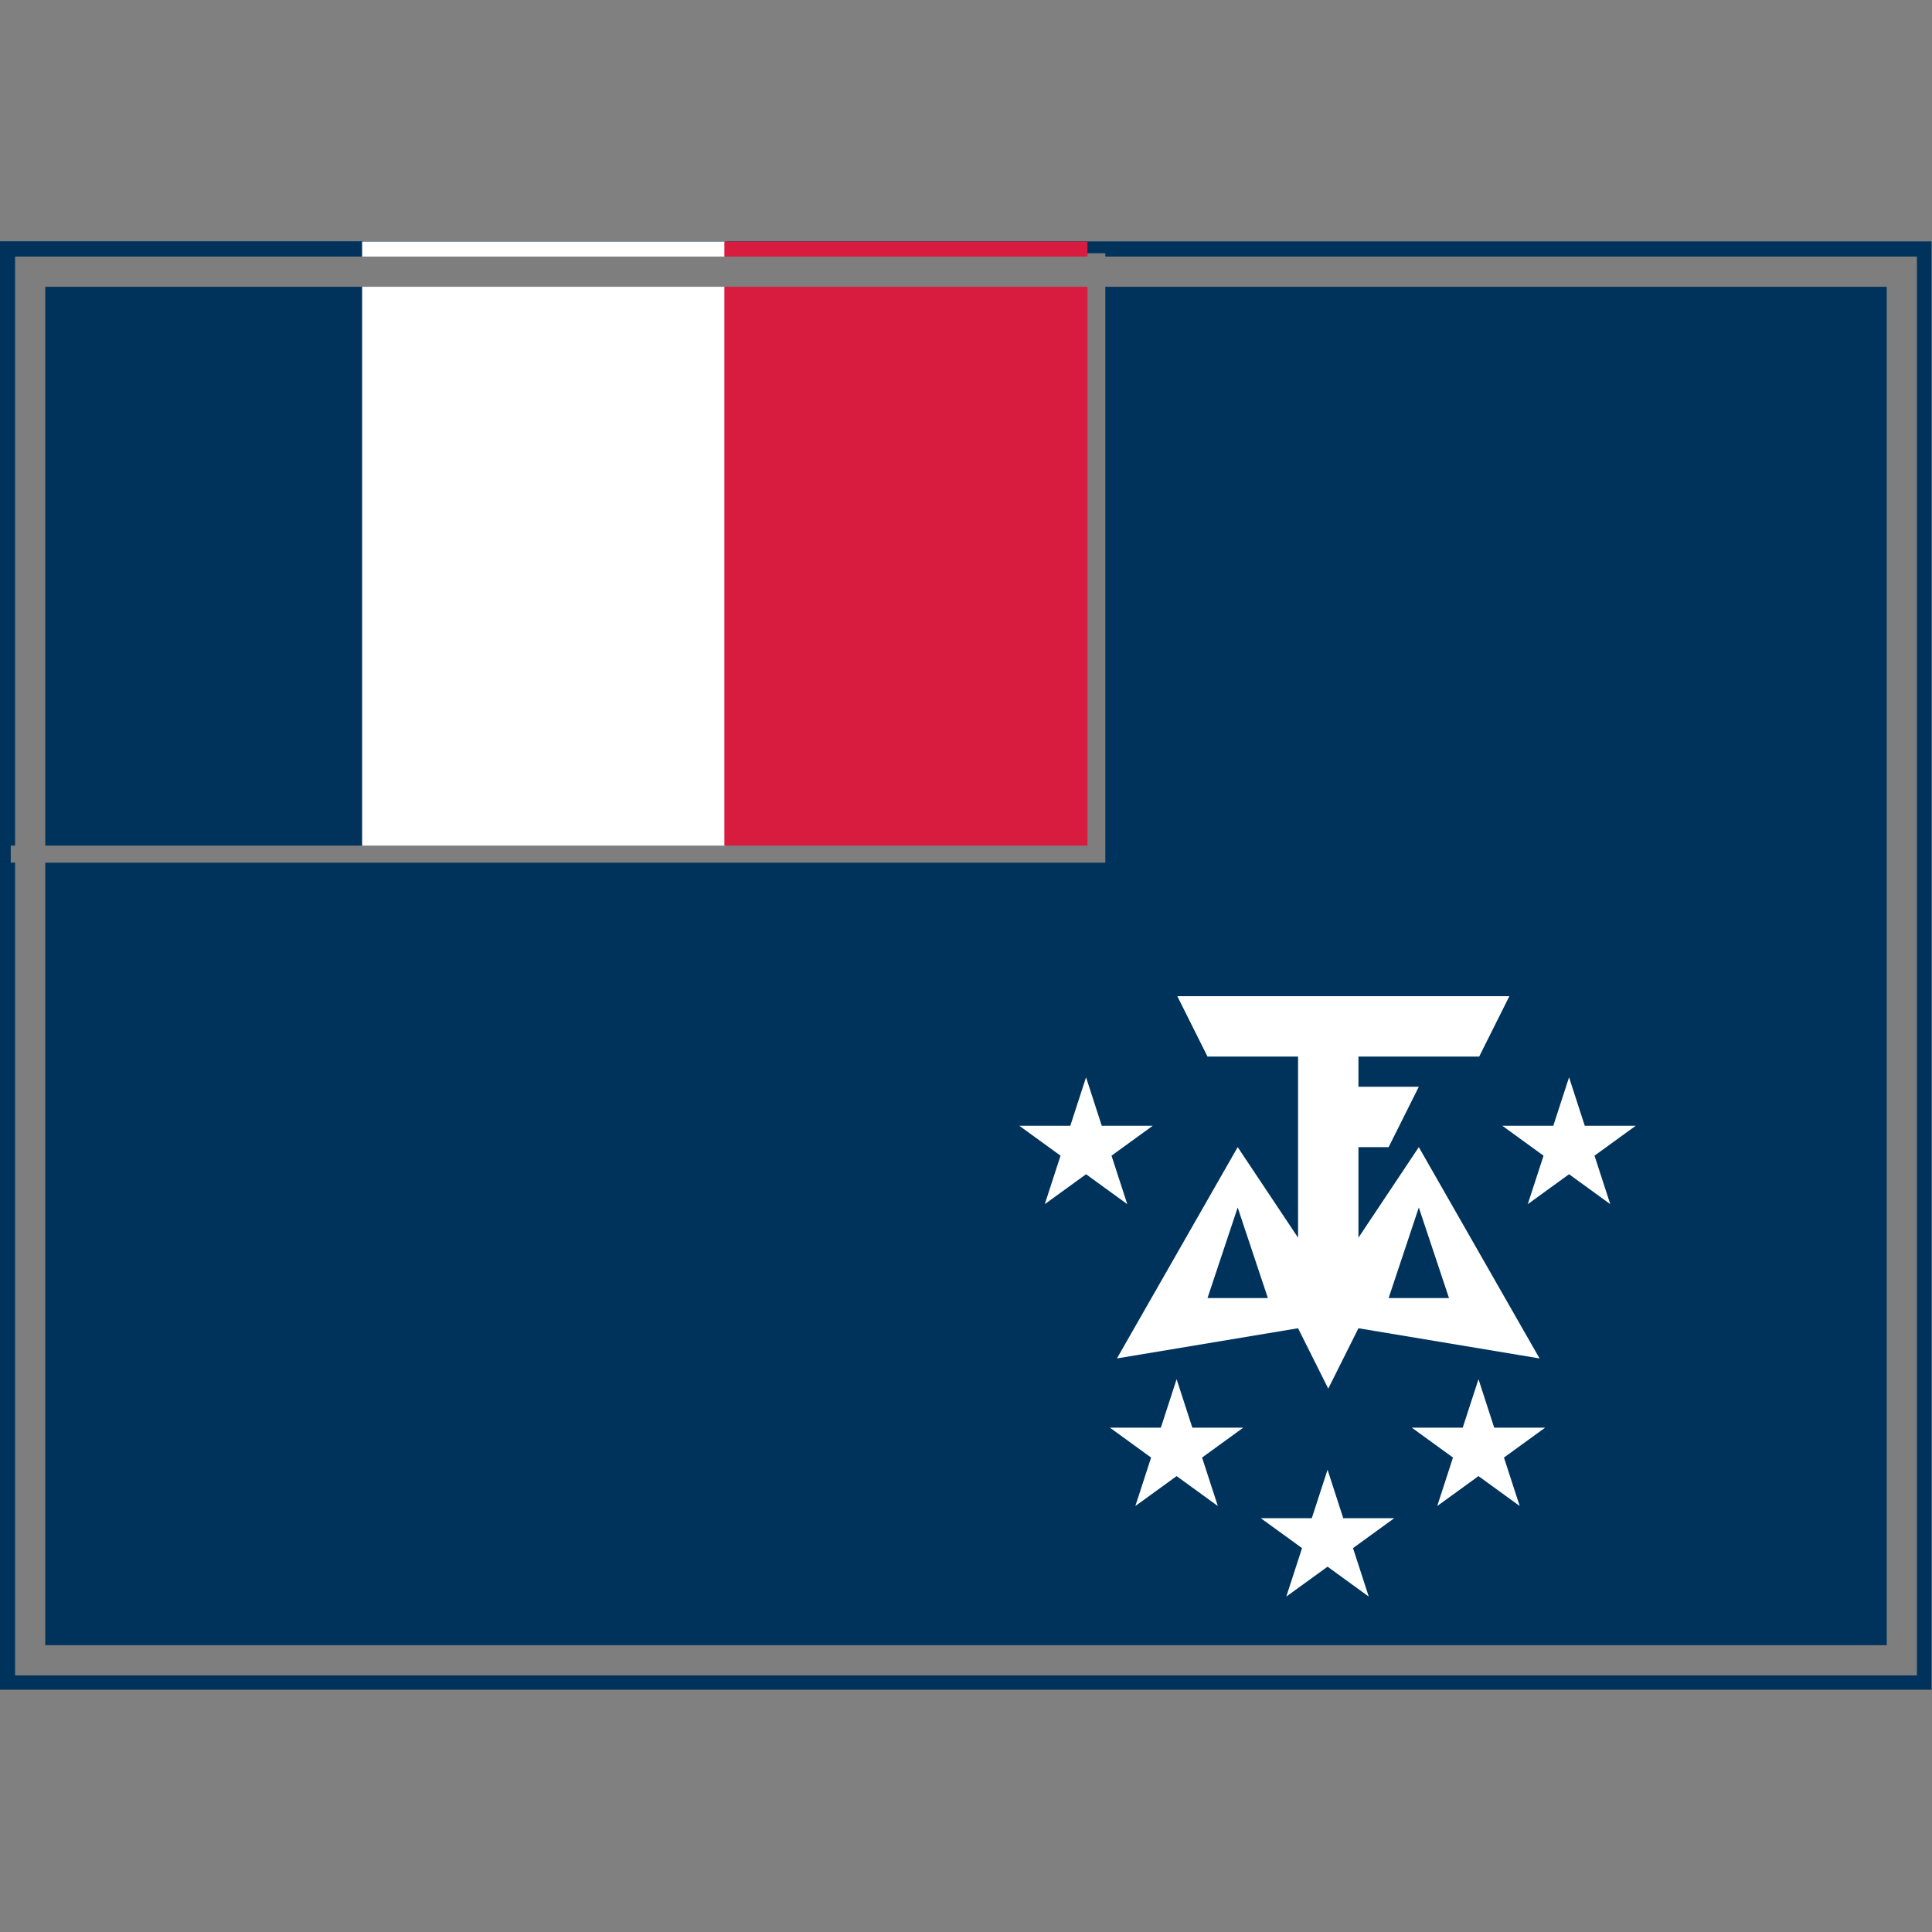 <?xml version="1.0" encoding="UTF-8" standalone="yes"?>
<svg version="1.1" width="64" height="64" color-interpolation="linearRGB"
     xmlns:svg="http://www.w3.org/2000/svg" xmlns="http://www.w3.org/2000/svg">
 <rect width="100%" height="100%" fill="#808080" stroke="none"/>
 <g>
  <path style="fill:#00335b"
        d="M1 9H63V55H1V9z"
        transform="matrix(1.032,0,0,1.043,-1.032,-1.391)"
  />
  <path style="fill:none; stroke:#7e7e7e; stroke-width:1.5"
        d="M1 9H63V55H1V9z"
        transform="matrix(0.571,0,0,0.425,0.214,4.883)"
  />
  <path style="fill:#00335b"
        d="M1 9H63V55H1V9z"
        transform="matrix(0.194,0,0,0.435,-0.198,4.087)"
  />
  <path style="fill:#ffffff"
        d="M1 9H63V55H1V9z"
        transform="matrix(0.194,0,0,0.435,11.802,4.087)"
  />
  <path style="fill:#d81c3f"
        d="M1 9H63V55H1V9z"
        transform="matrix(0.194,0,0,0.435,23.802,4.087)"
  />
  <path style="fill:none; stroke:#7e7e7e; stroke-width:1"
        d="M1 9H63V55H1V9z"
  />
  <path style="fill:#ffffff"
        d="M37 45L41 38L43 41V35H40L39 33H50L49 35H45V36H47L46 38H45V41L47 38L51 45L45 44L44 46L43 44L37 45z
           M42 43L41 40L40 43H42z
           M48 43L47 40L46 43H48z"
  />
  <path style="fill:#ffffff"
        d="M36.78 29.48H45.35L48 21.33L50.64 29.48H59.21L52.28 34.51L54.93 42.66L48 37.63L41.06 42.66L43.71 34.51L36.78 29.48z"
        transform="matrix(0.197,0,0,0.197,26.521,31.485)"
  />
  <path style="fill:#ffffff"
        d="M36.78 29.48H45.35L48 21.33L50.64 29.48H59.21L52.28 34.51L54.93 42.66L48 37.63L41.06 42.66L43.71 34.51L36.78 29.48z"
        transform="matrix(0.197,0,0,0.197,42.521,31.485)"
  />
  <path style="fill:#ffffff"
        d="M36.78 29.48H45.35L48 21.33L50.64 29.48H59.21L52.28 34.51L54.93 42.66L48 37.63L41.06 42.66L43.71 34.51L36.78 29.48z"
        transform="matrix(0.197,0,0,0.197,29.521,41.485)"
  />
  <path style="fill:#ffffff"
        d="M36.78 29.48H45.35L48 21.33L50.64 29.48H59.21L52.28 34.51L54.93 42.66L48 37.63L41.06 42.66L43.71 34.51L36.78 29.48z"
        transform="matrix(0.197,0,0,0.197,39.521,41.485)"
  />
  <path style="fill:#ffffff"
        d="M36.78 29.48H45.35L48 21.33L50.64 29.48H59.21L52.28 34.51L54.93 42.66L48 37.63L41.06 42.66L43.71 34.51L36.78 29.48z"
        transform="matrix(0.197,0,0,0.197,34.521,44.485)"
  />
 </g>
</svg>
